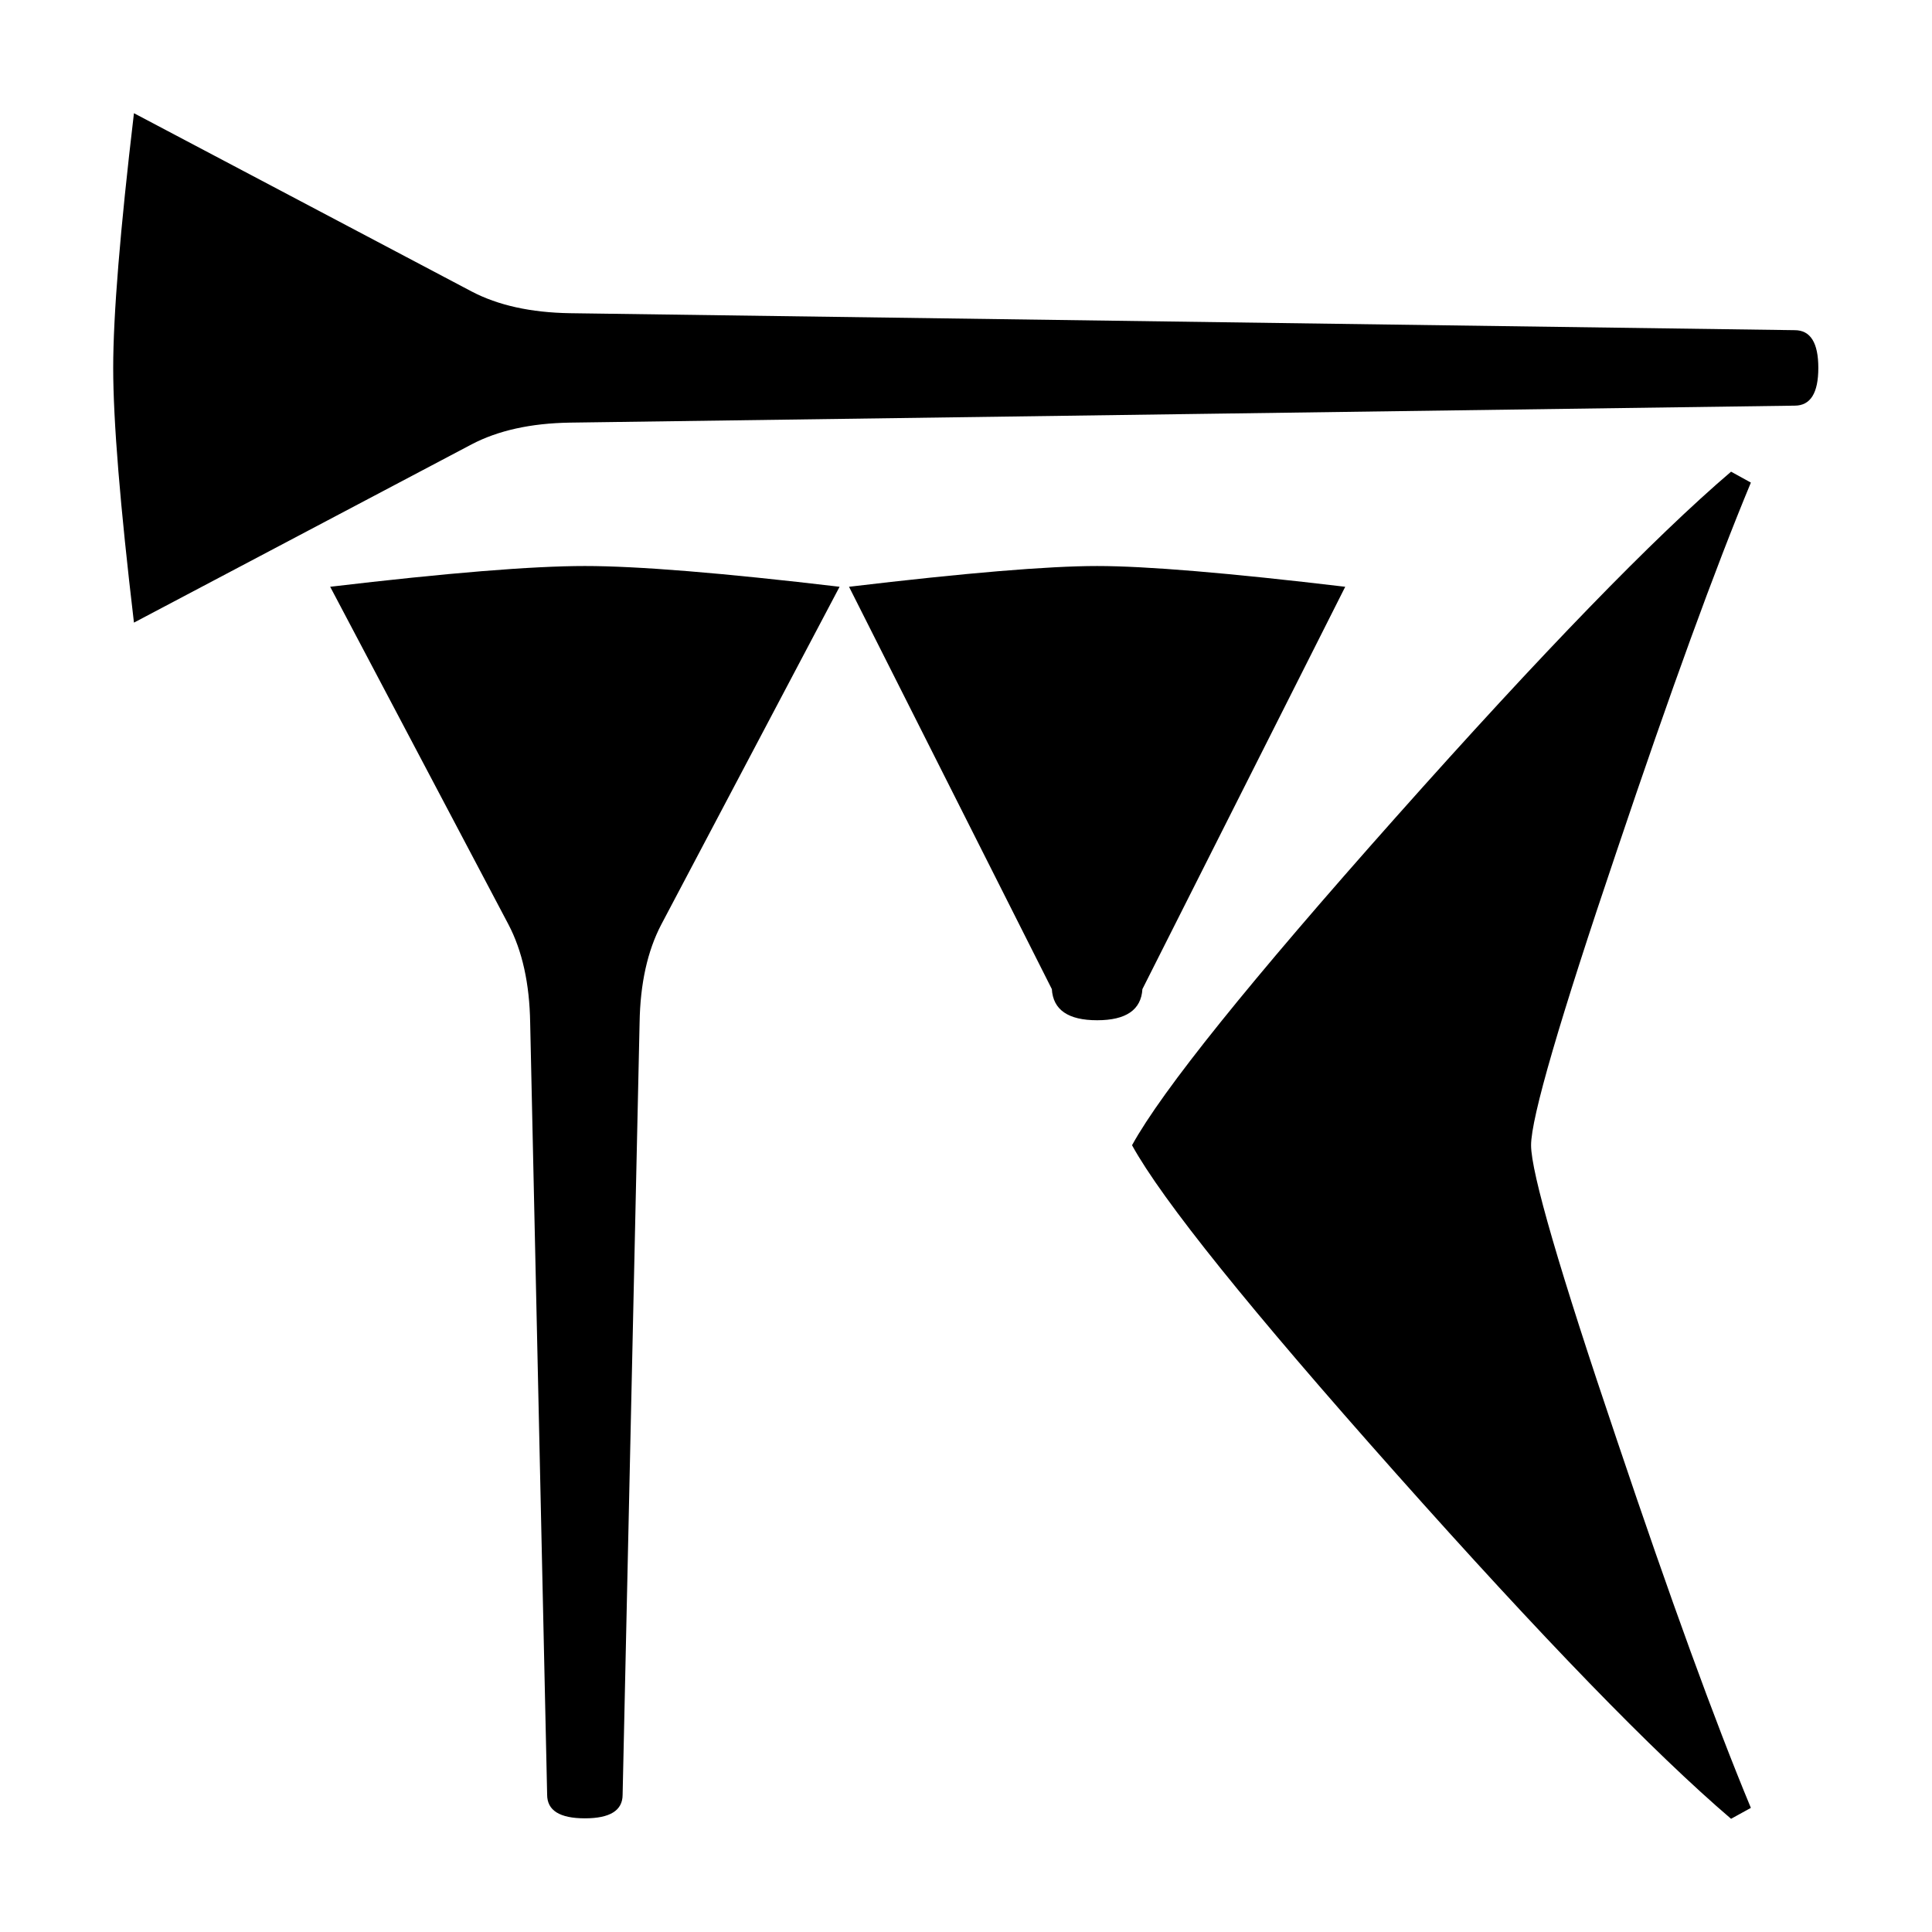 <svg xmlns="http://www.w3.org/2000/svg" viewBox="0 0 541.867 541.867" height="2048" width="2048">
   <path d="M307.71 286.147c8.114 0 12.348-2.91 12.7-8.731l56.886-112.845c-32.632-3.88-55.827-5.821-69.586-5.821-13.758 0-36.953 1.94-69.585 5.82l56.885 112.846c.353 5.82 4.586 8.73 12.7 8.73zM37.57 174.625l94.722-50.006c7.408-3.88 16.58-5.91 27.516-6.086l343.562-4.762c4.41 0 6.614-3.528 6.614-10.583 0-7.056-2.204-10.584-6.614-10.584l-343.562-4.762c-10.936-.177-20.108-2.205-27.516-6.086L37.57 31.75c-3.88 32.808-5.821 56.62-5.821 71.438 0 14.816 1.94 38.629 5.82 71.437zM235.478 164.571l-50.005 94.72c-3.88 7.409-5.91 16.58-6.086 27.517l-4.762 216.562c0 4.41-3.528 6.615-10.583 6.615-7.056 0-10.584-2.205-10.584-6.615l-4.762-216.561c-.177-10.936-2.205-20.108-6.086-27.517L92.604 164.57c32.808-3.88 56.62-5.821 71.438-5.821 14.816 0 38.628 1.94 71.437 5.82zM491.067 507.054l-5.556 3.063q-32.544-27.796-93.927-96.812-61.384-69.017-74.084-92.102 12.7-23.084 74.084-92.1 61.383-69.017 93.927-96.811l5.556 3.062q-15.08 36.274-37.57 103.171-24.078 71.137-24.078 82.678 0 11.543 24.077 82.68 22.49 66.896 37.57 103.171z" />
</svg>